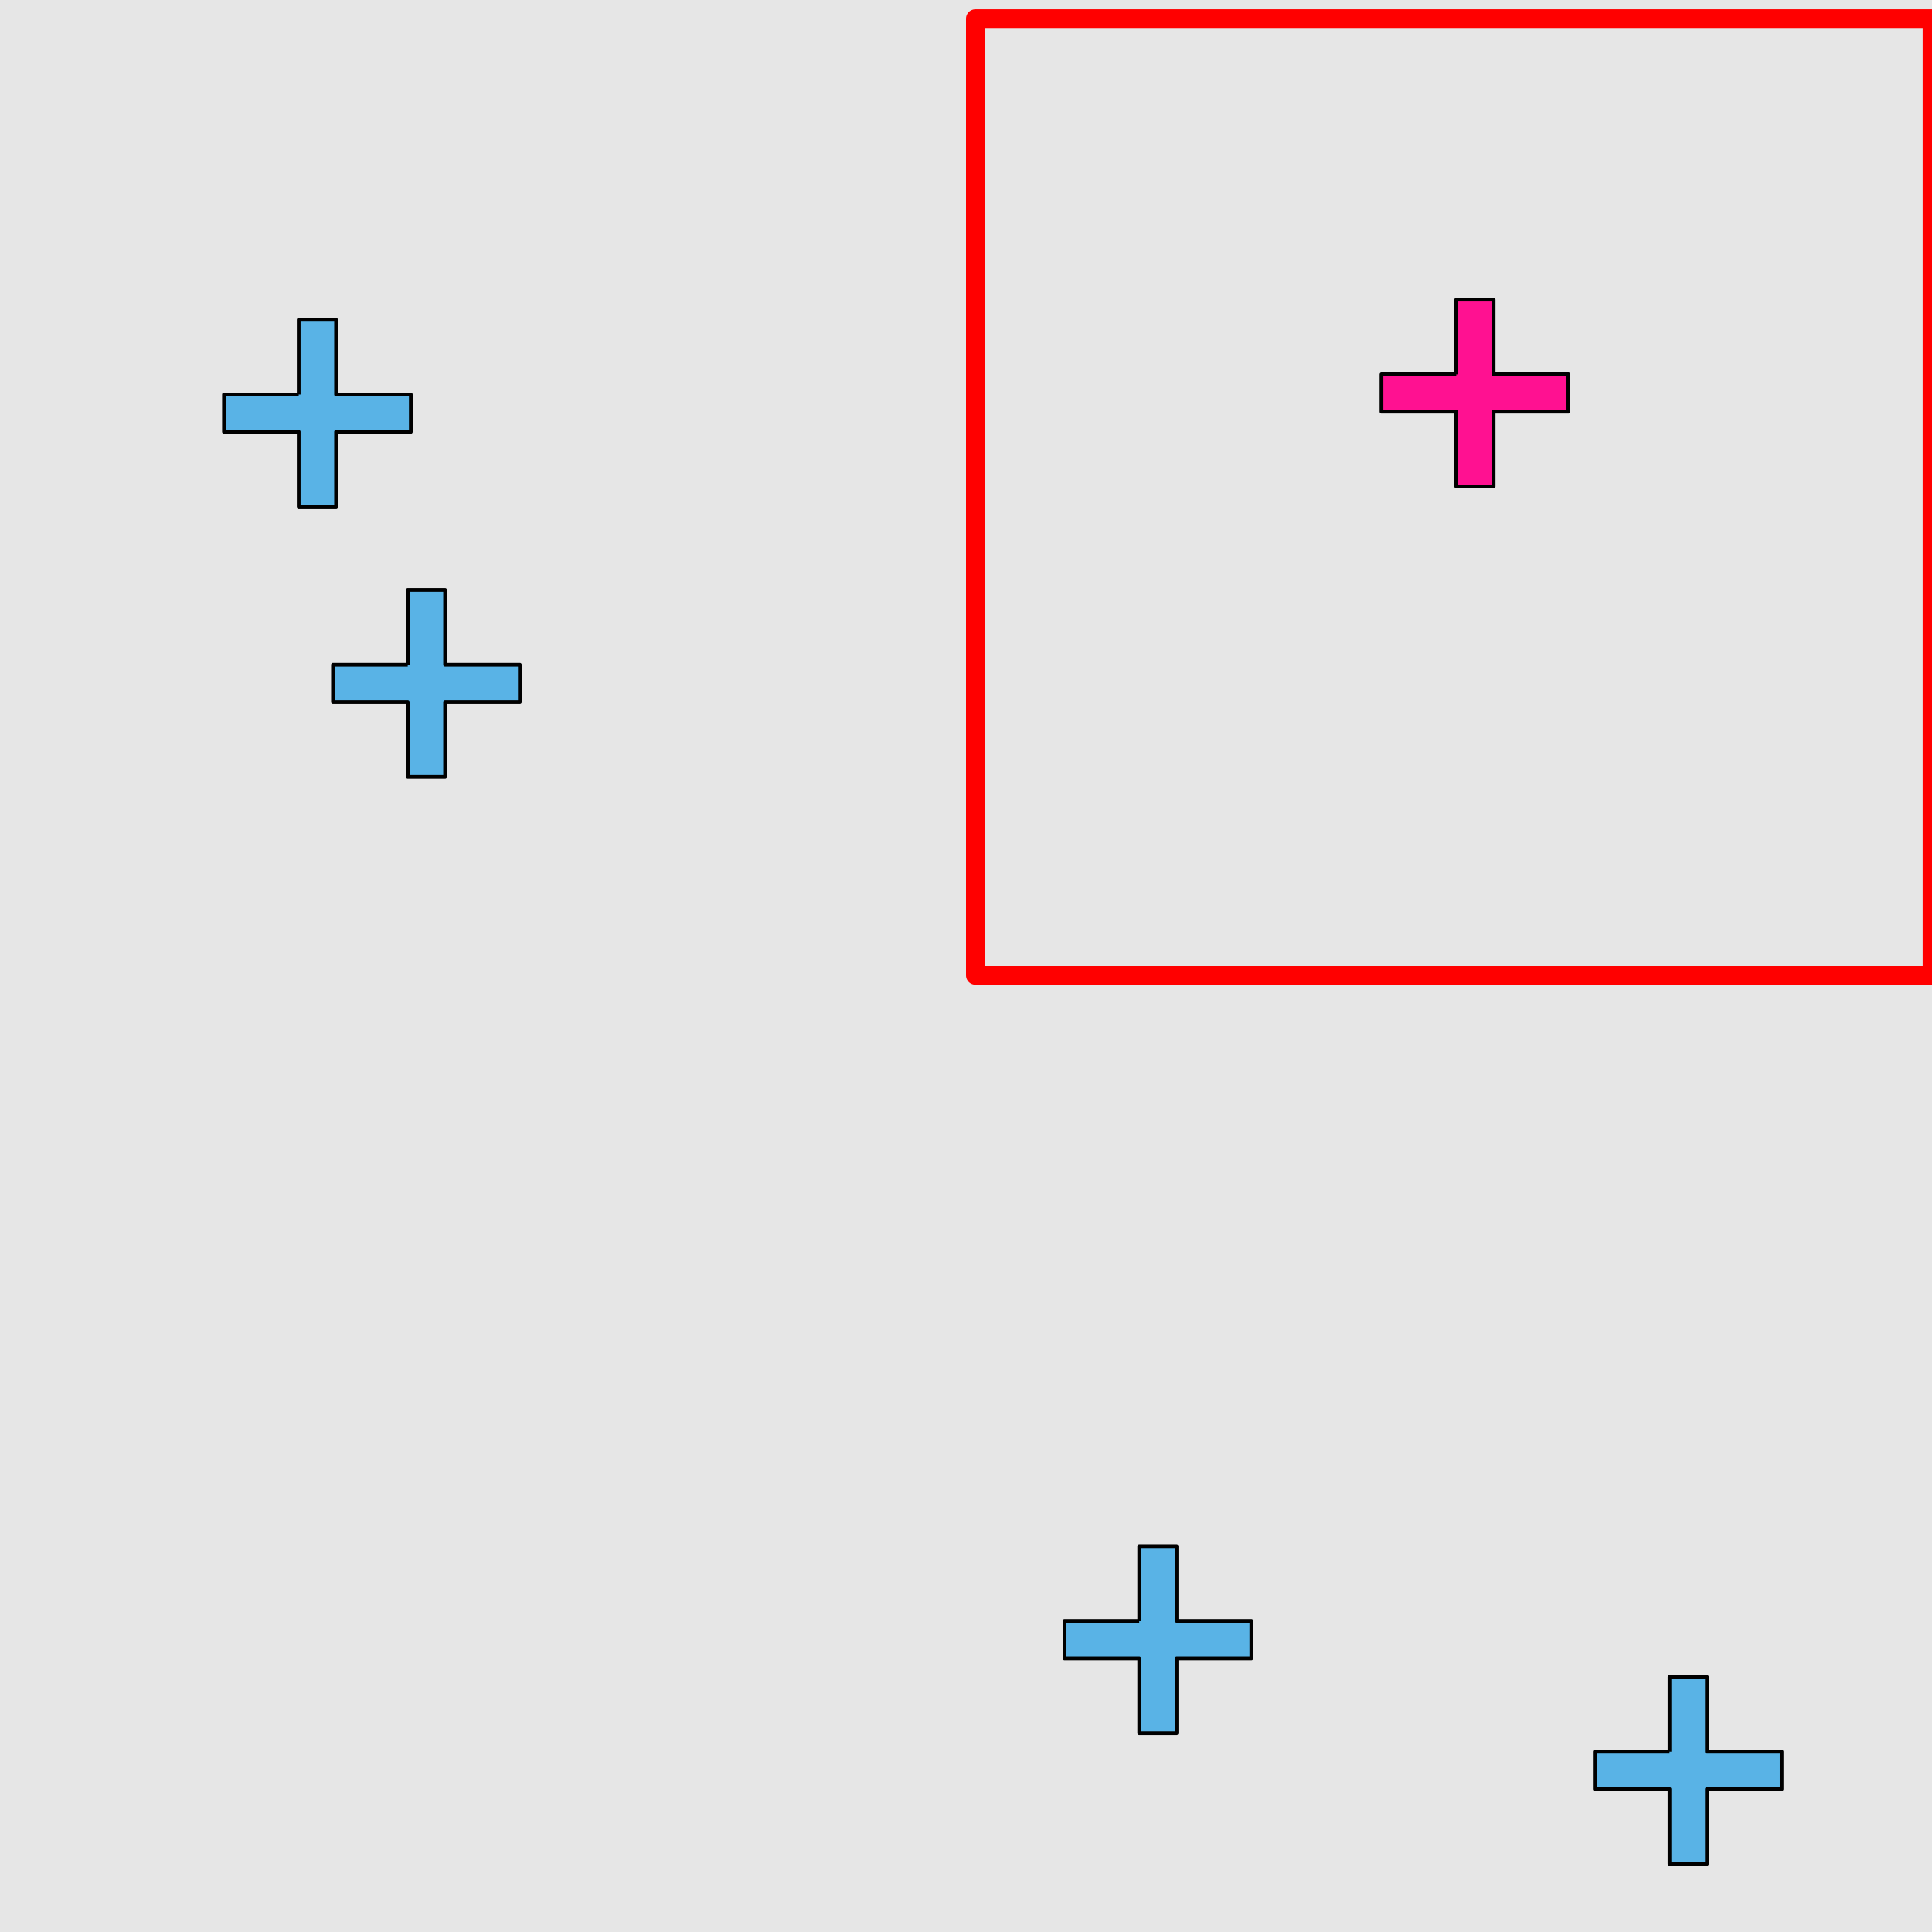 <?xml version="1.0" encoding="UTF-8"?>
<svg xmlns="http://www.w3.org/2000/svg" xmlns:xlink="http://www.w3.org/1999/xlink" width="517pt" height="517pt" viewBox="0 0 517 517" version="1.1">
<g id="surface2011">
<rect x="0" y="0" width="517" height="517" style="fill:rgb(90%,90%,90%);fill-opacity:1;stroke:none;"/>
<path style="fill:none;stroke-width:5;stroke-linecap:butt;stroke-linejoin:round;stroke:rgb(100%,0%,0%);stroke-opacity:1;stroke-miterlimit:10;" d="M 261 5 L 517 5 L 517 261 L 261 261 Z M 261 5 "/>
<path style="fill-rule:nonzero;fill:rgb(100%,7%,57%);fill-opacity:1;stroke-width:1;stroke-linecap:butt;stroke-linejoin:round;stroke:rgb(0%,0%,0%);stroke-opacity:1;stroke-miterlimit:10;" d="M 389.688 100.172 L 369.688 100.172 L 369.688 110.172 L 389.688 110.172 L 389.688 130.172 L 399.688 130.172 L 399.688 110.172 L 419.688 110.172 L 419.688 100.172 L 399.688 100.172 L 399.688 80.172 L 389.688 80.172 L 389.688 100.172 "/>
<path style="fill-rule:nonzero;fill:rgb(35%,70%,90%);fill-opacity:1;stroke-width:1;stroke-linecap:butt;stroke-linejoin:round;stroke:rgb(0%,0%,0%);stroke-opacity:1;stroke-miterlimit:10;" d="M 79.934 105.566 L 59.934 105.566 L 59.934 115.566 L 79.934 115.566 L 79.934 135.566 L 89.934 135.566 L 89.934 115.566 L 109.934 115.566 L 109.934 105.566 L 89.934 105.566 L 89.934 85.566 L 79.934 85.566 L 79.934 105.566 "/>
<path style="fill-rule:nonzero;fill:rgb(35%,70%,90%);fill-opacity:1;stroke-width:1;stroke-linecap:butt;stroke-linejoin:round;stroke:rgb(0%,0%,0%);stroke-opacity:1;stroke-miterlimit:10;" d="M 109.109 177.887 L 89.109 177.887 L 89.109 187.887 L 109.109 187.887 L 109.109 207.887 L 119.109 207.887 L 119.109 187.887 L 139.109 187.887 L 139.109 177.887 L 119.109 177.887 L 119.109 157.887 L 109.109 157.887 L 109.109 177.887 "/>
<path style="fill-rule:nonzero;fill:rgb(35%,70%,90%);fill-opacity:1;stroke-width:1;stroke-linecap:butt;stroke-linejoin:round;stroke:rgb(0%,0%,0%);stroke-opacity:1;stroke-miterlimit:10;" d="M 304.855 433.781 L 284.855 433.781 L 284.855 443.781 L 304.855 443.781 L 304.855 463.781 L 314.855 463.781 L 314.855 443.781 L 334.855 443.781 L 334.855 433.781 L 314.855 433.781 L 314.855 413.781 L 304.855 413.781 L 304.855 433.781 "/>
<path style="fill-rule:nonzero;fill:rgb(35%,70%,90%);fill-opacity:1;stroke-width:1;stroke-linecap:butt;stroke-linejoin:round;stroke:rgb(0%,0%,0%);stroke-opacity:1;stroke-miterlimit:10;" d="M 446.758 468.766 L 426.758 468.766 L 426.758 478.766 L 446.758 478.766 L 446.758 498.766 L 456.758 498.766 L 456.758 478.766 L 476.758 478.766 L 476.758 468.766 L 456.758 468.766 L 456.758 448.766 L 446.758 448.766 L 446.758 468.766 "/>
</g>
</svg>
